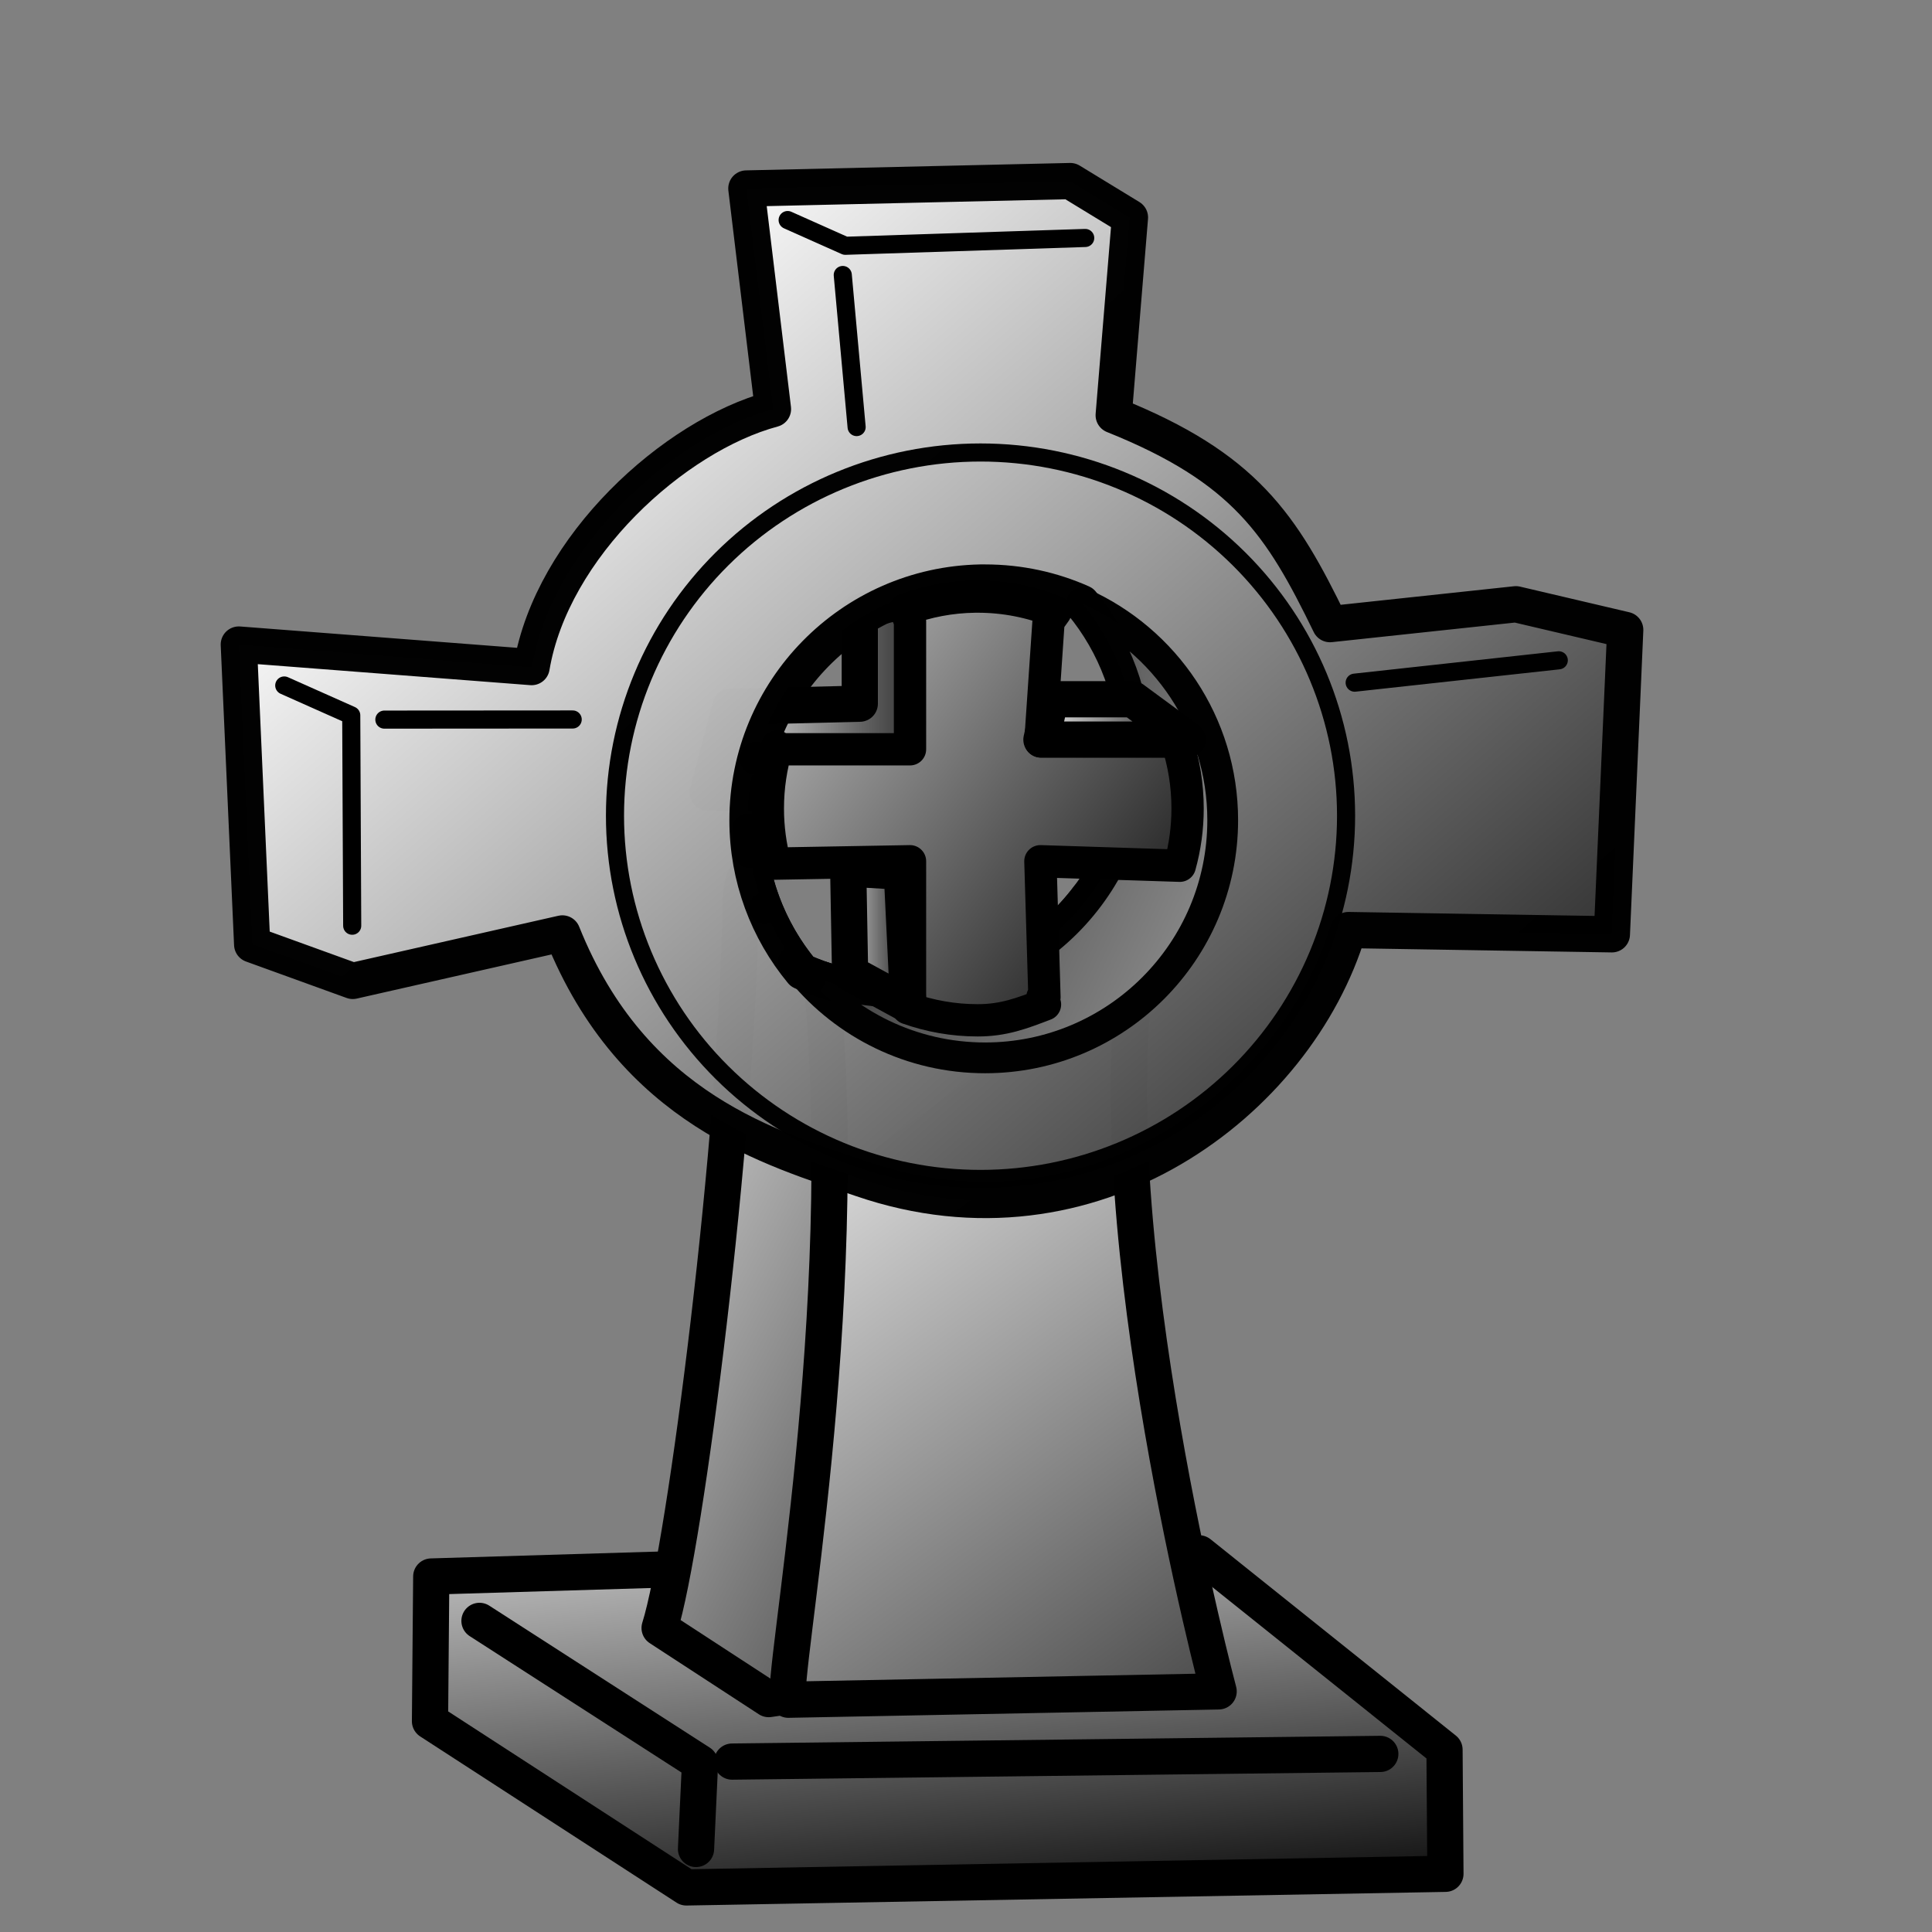 <svg width="200" height="200" viewBox="0 0 200 200" fill="none" xmlns="http://www.w3.org/2000/svg">
<rect x="0" y="0" width="200" height="200" fill="#808080" stroke="none"/>
<path fill-rule="evenodd" clip-rule="evenodd" d="M44.643 163.2L44.513 178.179L71.052 195.385L149.63 193.975L149.535 181.128L124.136 160.802L44.643 163.2V163.2Z" fill="url(#paint0_linear_104_1637)" stroke="url(#paint1_linear_104_1637)" stroke-width="3.749" stroke-linecap="round" stroke-linejoin="round"/>
<path fill-rule="evenodd" clip-rule="evenodd" d="M77.92 90.049C77.138 90.382 76.691 91.575 76.664 93.791C76.374 117.442 70.962 160.089 68.283 168.528L79.576 175.89L119.301 170.065C119.301 170.065 105.174 124.959 90.019 102.517C87.556 102.217 85.203 101.554 83.02 100.58C80.54 97.583 78.758 93.991 77.92 90.049Z" fill="url(#paint2_linear_104_1637)" stroke="url(#paint3_linear_104_1637)" stroke-width="3.749" stroke-linecap="round" stroke-linejoin="round"/>
<path fill-rule="evenodd" clip-rule="evenodd" d="M112.679 92.877C108.189 98.839 101.051 102.698 93.02 102.698C90.231 102.698 87.546 102.235 85.045 101.378C88.343 135.795 80.729 174.159 81.608 175.955L126.153 175.092C126.153 175.092 113.473 127.584 117.705 100.073C115.064 98.227 114.675 93.996 112.679 92.877V92.877Z" fill="url(#paint4_linear_104_1637)" stroke="url(#paint5_linear_104_1637)" stroke-width="3.749" stroke-linecap="round" stroke-linejoin="round"/>
<path d="M49.636 167.794L72.467 182.495L72.052 191.406" stroke="url(#paint6_linear_104_1637)" stroke-width="3.749" stroke-linecap="round" stroke-linejoin="round"/>
<path d="M75.788 182.359L142.888 181.565" stroke="url(#paint7_linear_104_1637)" stroke-width="3.749" stroke-linecap="round" stroke-linejoin="round"/>
<path fill-rule="evenodd" clip-rule="evenodd" d="M75.626 73.173L89.005 72.845V63.326L98.036 61.028L98.705 82.364L73.285 82.035L75.626 73.173Z" fill="url(#paint8_linear_104_1637)" stroke="url(#paint9_linear_104_1637)" stroke-width="3.749" stroke-linecap="round" stroke-linejoin="round"/>
<path opacity="0.99" fill-rule="evenodd" clip-rule="evenodd" d="M110.794 18.743L77.262 19.512L80.019 42.344C69.736 45.114 57.135 56.593 55.031 69.058L24.721 66.722L26.103 97.773L36.517 101.545L58.216 96.627C65.546 114.933 79.98 118.88 89.206 122.042C113.037 130.211 134.23 114.088 139.589 96.279L166.861 96.721L168.243 65.207L156.927 62.552L137.682 64.612C132.66 54.274 128.853 48.425 115.288 42.983L116.973 22.514L110.794 18.743V18.743ZM101.504 60.303C101.556 60.302 101.607 60.304 101.659 60.303C101.765 60.302 101.871 60.303 101.977 60.303C105.536 60.303 108.921 61.059 111.977 62.421C115.5 66.679 117.616 72.141 117.616 78.095C117.616 91.676 106.597 102.698 93.019 102.698C89.46 102.698 86.075 101.943 83.02 100.58C79.496 96.323 77.38 90.86 77.38 84.906C77.38 71.484 88.146 60.557 101.504 60.303Z" fill="url(#paint10_linear_104_1637)" stroke="url(#paint11_linear_104_1637)" stroke-width="3.749" stroke-linecap="round" stroke-linejoin="round"/>
<path opacity="0.99" d="M139.345 84.443C139.345 94.415 135.358 103.979 128.261 111.03C121.165 118.082 111.54 122.043 101.504 122.043C91.468 122.043 81.843 118.082 74.746 111.03C67.65 103.979 63.663 94.415 63.663 84.443C63.663 74.47 67.65 64.907 74.746 57.855C81.843 50.804 91.468 46.842 101.504 46.842C111.54 46.842 121.165 50.804 128.261 57.855C135.358 64.907 139.345 74.47 139.345 84.443V84.443Z" stroke="url(#paint12_linear_104_1637)" stroke-width="1.874" stroke-linecap="round" stroke-linejoin="round"/>
<path d="M81.537 22.779L87.508 25.443L112.341 24.634" stroke="url(#paint13_linear_104_1637)" stroke-width="1.874" stroke-linecap="round" stroke-linejoin="round"/>
<path opacity="0.99" fill-rule="evenodd" clip-rule="evenodd" d="M111.977 62.421C115.5 66.679 117.616 72.141 117.616 78.096C117.616 91.676 106.597 102.698 93.02 102.698C89.46 102.698 86.075 101.943 83.02 100.58C87.533 106.033 94.353 109.509 101.977 109.509C115.555 109.509 126.574 98.487 126.574 84.906C126.574 74.886 120.576 66.256 111.977 62.421V62.421ZM78.26 78.371C78.238 78.452 78.215 78.529 78.194 78.61C78.215 78.53 78.238 78.451 78.26 78.371ZM77.395 85.813C77.397 85.858 77.4 85.905 77.403 85.951C77.4 85.905 77.397 85.859 77.395 85.813ZM77.403 86.016C77.404 86.061 77.407 86.108 77.409 86.154C77.407 86.108 77.404 86.062 77.403 86.016ZM77.409 86.175C77.412 86.215 77.415 86.252 77.416 86.291C77.415 86.252 77.412 86.215 77.409 86.175ZM77.461 86.908C77.464 86.949 77.465 86.991 77.468 87.031C77.465 86.991 77.464 86.949 77.461 86.908ZM77.505 87.423C77.513 87.502 77.526 87.576 77.535 87.655C77.526 87.577 77.513 87.501 77.505 87.423ZM77.587 88.148C77.592 88.188 77.604 88.225 77.609 88.264C77.604 88.224 77.592 88.189 77.587 88.148ZM79.117 93.994C79.126 94.017 79.13 94.044 79.139 94.067C79.129 94.043 79.126 94.019 79.117 93.994ZM82.154 99.471C82.176 99.5 82.199 99.528 82.221 99.558C82.199 99.528 82.176 99.5 82.154 99.471Z" fill="url(#paint14_linear_104_1637)" stroke="url(#paint15_linear_104_1637)" stroke-width="3.186" stroke-linecap="round" stroke-linejoin="round"/>
<path d="M29.426 70.961L36.361 74.052L36.46 95.83" stroke="url(#paint16_linear_104_1637)" stroke-width="1.874" stroke-linecap="round" stroke-linejoin="round"/>
<path d="M140.235 70.669L161.364 68.355" stroke="url(#paint17_linear_104_1637)" stroke-width="1.874" stroke-linecap="round" stroke-linejoin="round"/>
<path fill-rule="evenodd" clip-rule="evenodd" d="M100.933 61.758C98.405 61.791 95.979 62.263 93.729 63.097L94.204 64.32V77.566H80.707L80.43 77.287C79.817 79.314 79.487 81.463 79.487 83.691C79.487 85.665 79.746 87.581 80.232 89.402L94.204 89.156V104.058L93.98 104.375C96.243 105.181 98.681 105.623 101.216 105.623C103.918 105.623 105.791 104.891 108.178 103.981L107.912 103.23H108.123L107.701 89.156L122.134 89.621C122.659 87.735 122.939 85.746 122.939 83.691C122.939 81.261 122.548 78.922 121.825 76.738H107.701L108.545 64.32L109.263 63.317C106.773 62.313 104.06 61.758 101.216 61.758C101.122 61.758 101.026 61.757 100.933 61.758V61.758Z" fill="url(#paint18_linear_104_1637)" stroke="url(#paint19_linear_104_1637)" stroke-width="3.343" stroke-linecap="round" stroke-linejoin="round"/>
<path fill-rule="evenodd" clip-rule="evenodd" d="M87.806 89.913L88.002 100.745L94.022 104.028L93.353 90.242L87.806 89.913V89.913Z" fill="url(#paint20_linear_104_1637)" stroke="url(#paint21_linear_104_1637)" stroke-width="3.749" stroke-linecap="round" stroke-linejoin="round"/>
<path fill-rule="evenodd" clip-rule="evenodd" d="M108.755 72.387C110.41 72.387 117.269 72.387 117.269 72.387L122.945 76.565H107.809L108.755 72.387V72.387Z" fill="url(#paint22_linear_104_1637)" stroke="url(#paint23_linear_104_1637)" stroke-width="3.749" stroke-linecap="round" stroke-linejoin="round"/>
<path d="M88.677 44.209L87.243 28.467" stroke="url(#paint24_linear_104_1637)" stroke-width="1.874" stroke-linecap="round" stroke-linejoin="round"/>
<path d="M59.285 74.48L39.79 74.493" stroke="url(#paint25_linear_104_1637)" stroke-width="1.874" stroke-linecap="round" stroke-linejoin="round"/>
<defs>
<linearGradient id="paint0_linear_104_1637" x1="100.663" y1="140.463" x2="106.643" y2="202.378" gradientUnits="userSpaceOnUse">
<stop stop-color="white"/>
<stop offset="1"/>
</linearGradient>
<linearGradient id="paint1_linear_104_1637" x1="42.638" y1="178.094" x2="151.504" y2="178.094" gradientUnits="userSpaceOnUse">
<stop/>
<stop offset="1"/>
</linearGradient>
<linearGradient id="paint2_linear_104_1637" x1="60.804" y1="83.854" x2="149.006" y2="130.772" gradientUnits="userSpaceOnUse">
<stop stop-color="white"/>
<stop offset="1"/>
</linearGradient>
<linearGradient id="paint3_linear_104_1637" x1="66.408" y1="132.969" x2="121.176" y2="132.969" gradientUnits="userSpaceOnUse">
<stop/>
<stop offset="1"/>
</linearGradient>
<linearGradient id="paint4_linear_104_1637" x1="103.102" y1="84.261" x2="176.032" y2="183.574" gradientUnits="userSpaceOnUse">
<stop stop-color="white"/>
<stop offset="1"/>
</linearGradient>
<linearGradient id="paint5_linear_104_1637" x1="79.663" y1="134.416" x2="128.027" y2="134.416" gradientUnits="userSpaceOnUse">
<stop/>
<stop offset="1"/>
</linearGradient>
<linearGradient id="paint6_linear_104_1637" x1="47.761" y1="179.6" x2="74.341" y2="179.6" gradientUnits="userSpaceOnUse">
<stop/>
<stop offset="1"/>
</linearGradient>
<linearGradient id="paint7_linear_104_1637" x1="73.913" y1="181.962" x2="144.762" y2="181.962" gradientUnits="userSpaceOnUse">
<stop/>
<stop offset="1"/>
</linearGradient>
<linearGradient id="paint8_linear_104_1637" x1="71.393" y1="71.696" x2="100.597" y2="71.696" gradientUnits="userSpaceOnUse">
<stop stop-color="white"/>
<stop offset="1"/>
</linearGradient>
<linearGradient id="paint9_linear_104_1637" x1="71.411" y1="71.696" x2="100.579" y2="71.696" gradientUnits="userSpaceOnUse">
<stop/>
<stop offset="1"/>
</linearGradient>
<linearGradient id="paint10_linear_104_1637" x1="48.999" y1="38.849" x2="149.094" y2="152.806" gradientUnits="userSpaceOnUse">
<stop stop-color="white"/>
<stop offset="1"/>
</linearGradient>
<linearGradient id="paint11_linear_104_1637" x1="22.847" y1="71.484" x2="170.117" y2="71.484" gradientUnits="userSpaceOnUse">
<stop/>
<stop offset="1"/>
</linearGradient>
<linearGradient id="paint12_linear_104_1637" x1="62.717" y1="84.443" x2="140.291" y2="84.443" gradientUnits="userSpaceOnUse">
<stop/>
<stop offset="1"/>
</linearGradient>
<linearGradient id="paint13_linear_104_1637" x1="80.6" y1="24.111" x2="113.278" y2="24.111" gradientUnits="userSpaceOnUse">
<stop/>
<stop offset="1"/>
</linearGradient>
<linearGradient id="paint14_linear_104_1637" x1="174.657" y1="117.38" x2="68.522" y2="68.157" gradientUnits="userSpaceOnUse">
<stop stop-color="white"/>
<stop offset="1"/>
</linearGradient>
<linearGradient id="paint15_linear_104_1637" x1="75.802" y1="85.965" x2="128.167" y2="85.965" gradientUnits="userSpaceOnUse">
<stop/>
<stop offset="1"/>
</linearGradient>
<linearGradient id="paint16_linear_104_1637" x1="28.489" y1="83.395" x2="37.398" y2="83.395" gradientUnits="userSpaceOnUse">
<stop/>
<stop offset="1"/>
</linearGradient>
<linearGradient id="paint17_linear_104_1637" x1="139.298" y1="69.512" x2="162.301" y2="69.512" gradientUnits="userSpaceOnUse">
<stop/>
<stop offset="1"/>
</linearGradient>
<linearGradient id="paint18_linear_104_1637" x1="59.353" y1="54.996" x2="126.054" y2="106.716" gradientUnits="userSpaceOnUse">
<stop stop-color="white"/>
<stop offset="1"/>
</linearGradient>
<linearGradient id="paint19_linear_104_1637" x1="77.816" y1="83.69" x2="124.61" y2="83.69" gradientUnits="userSpaceOnUse">
<stop/>
<stop offset="1"/>
</linearGradient>
<linearGradient id="paint20_linear_104_1637" x1="85.441" y1="97.463" x2="95.245" y2="97.463" gradientUnits="userSpaceOnUse">
<stop stop-color="white"/>
<stop offset="1"/>
</linearGradient>
<linearGradient id="paint21_linear_104_1637" x1="85.931" y1="96.971" x2="95.896" y2="96.971" gradientUnits="userSpaceOnUse">
<stop/>
<stop offset="1"/>
</linearGradient>
<linearGradient id="paint22_linear_104_1637" x1="105.917" y1="74.476" x2="124.837" y2="74.476" gradientUnits="userSpaceOnUse">
<stop stop-color="white"/>
<stop offset="1"/>
</linearGradient>
<linearGradient id="paint23_linear_104_1637" x1="105.934" y1="74.476" x2="124.819" y2="74.476" gradientUnits="userSpaceOnUse">
<stop/>
<stop offset="1"/>
</linearGradient>
<linearGradient id="paint24_linear_104_1637" x1="86.305" y1="36.338" x2="89.614" y2="36.338" gradientUnits="userSpaceOnUse">
<stop/>
<stop offset="1"/>
</linearGradient>
<linearGradient id="paint25_linear_104_1637" x1="38.853" y1="74.486" x2="60.223" y2="74.486" gradientUnits="userSpaceOnUse">
<stop/>
<stop offset="1"/>
</linearGradient>
</defs>
</svg>
